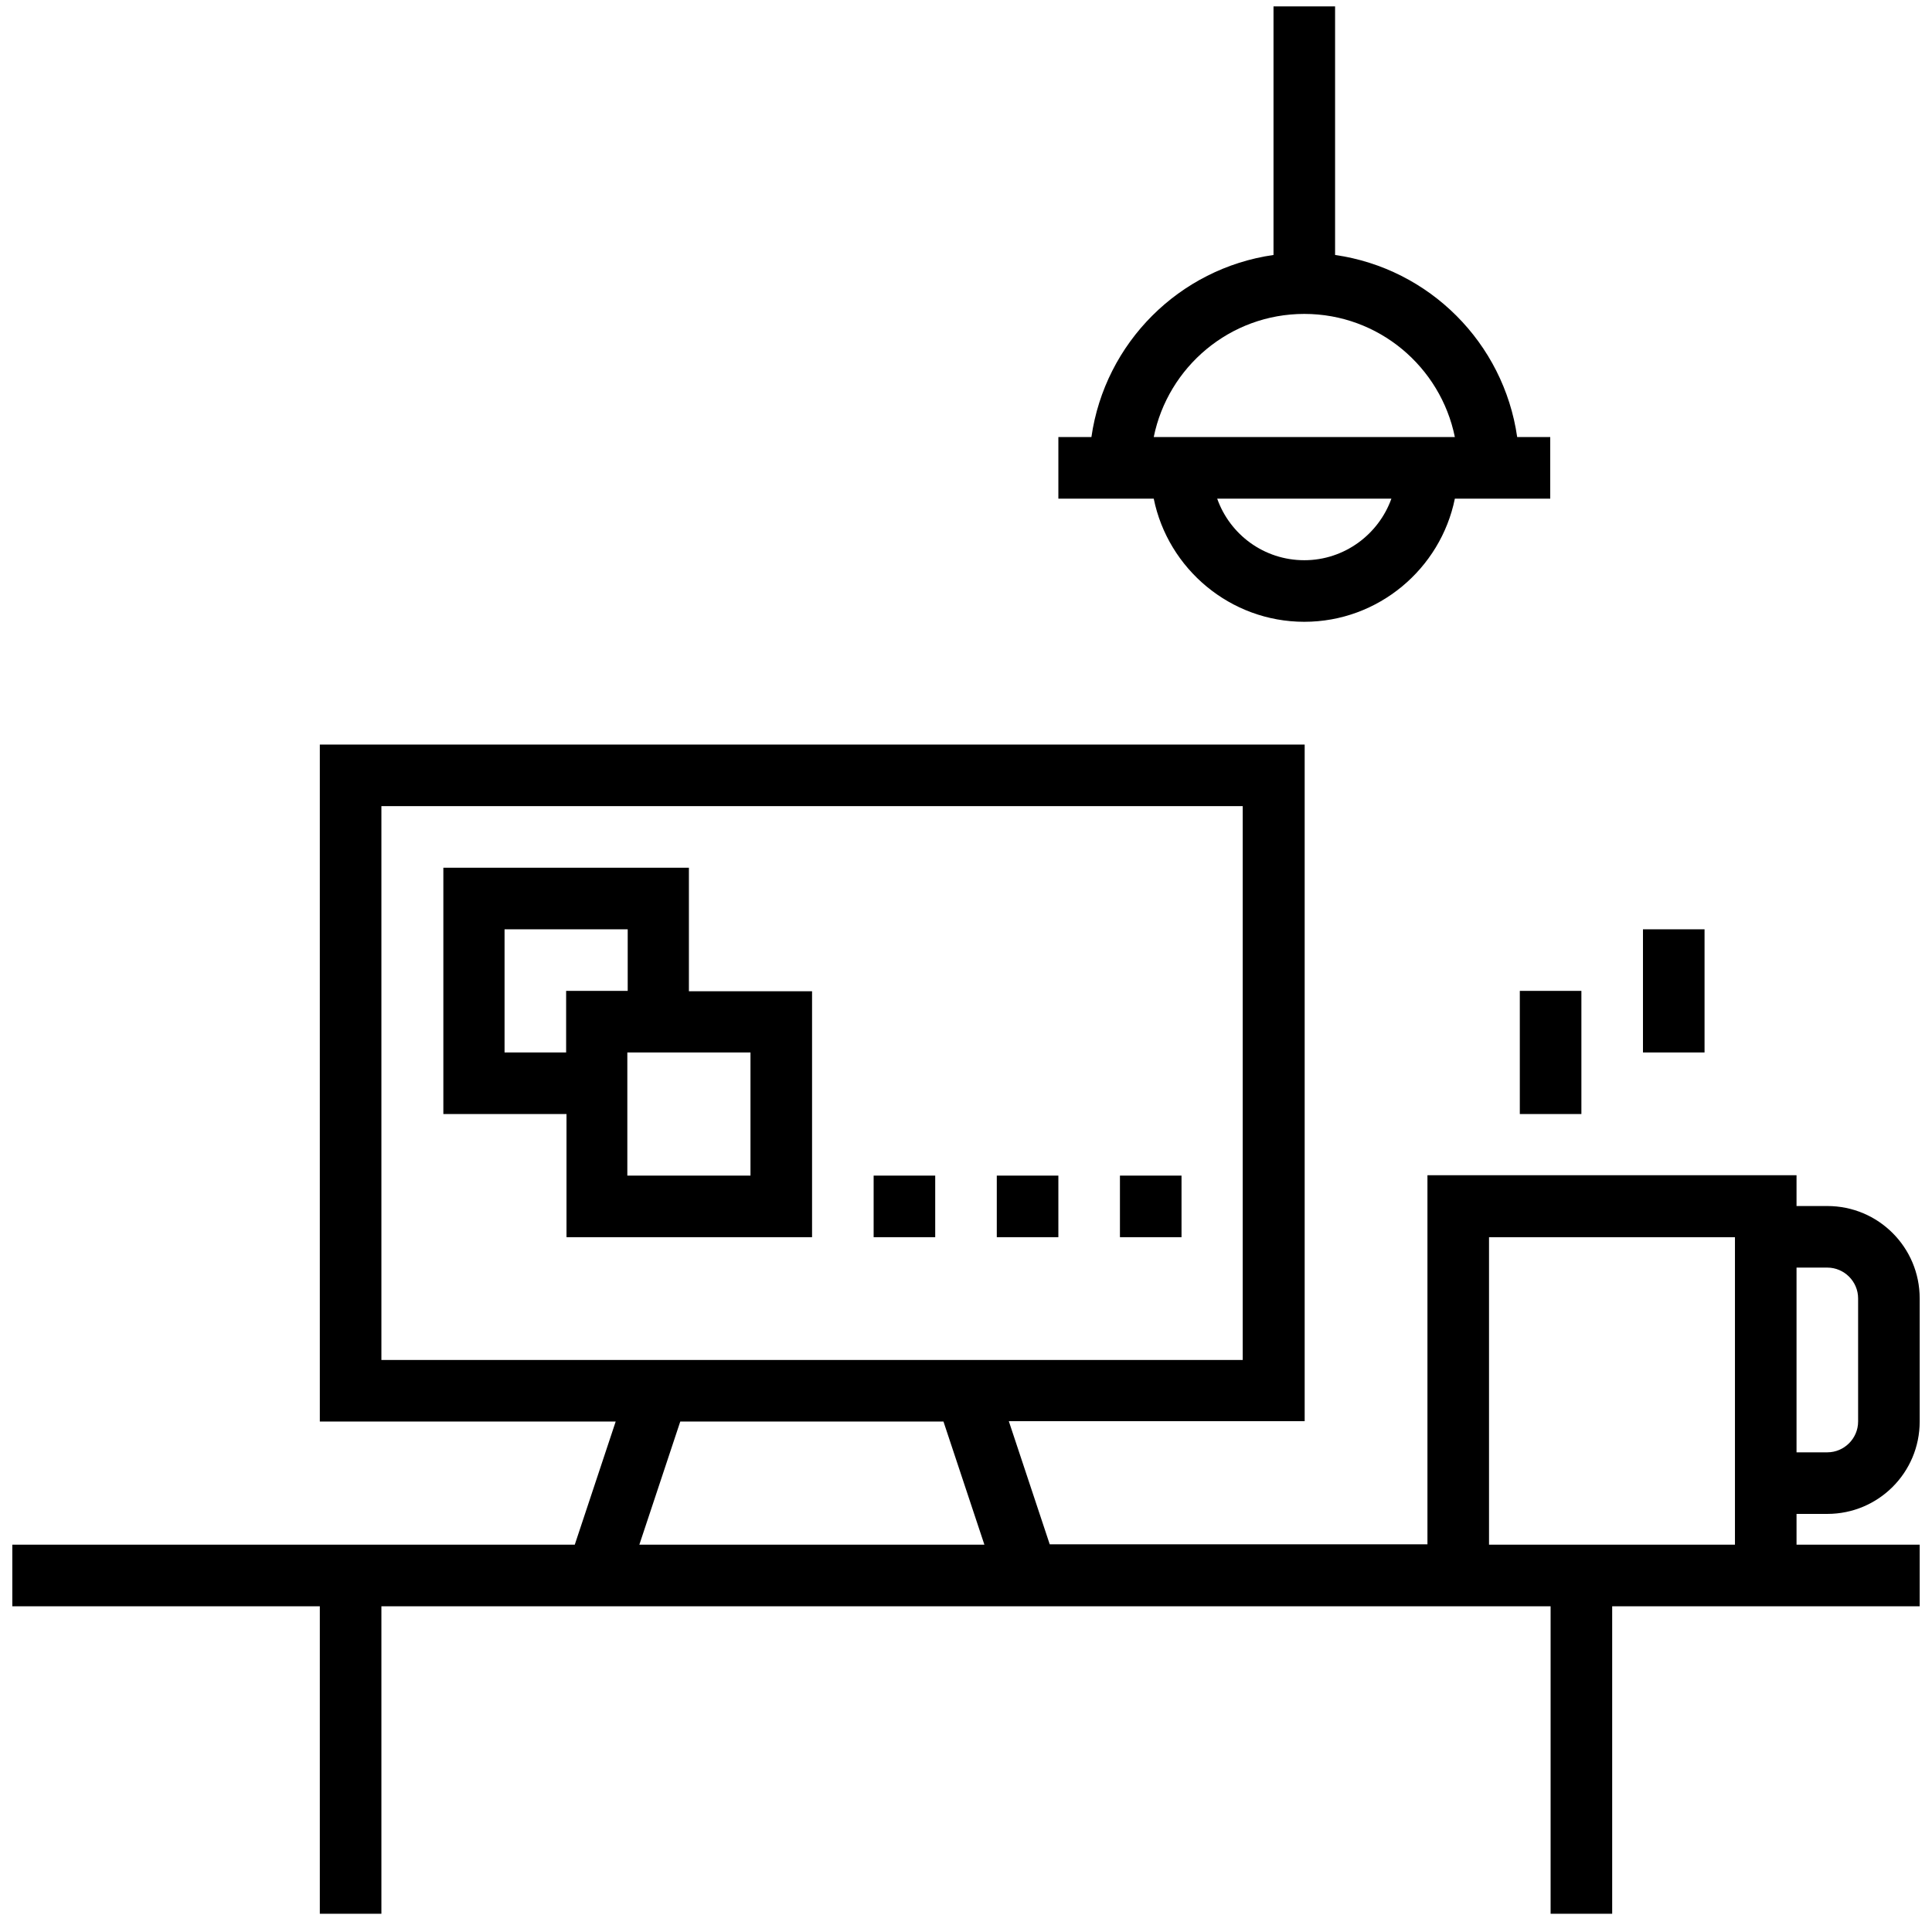 <?xml version="1.0" encoding="utf-8"?>
<!-- Generator: Adobe Illustrator 17.0.0, SVG Export Plug-In . SVG Version: 6.00 Build 0)  -->
<!DOCTYPE svg PUBLIC "-//W3C//DTD SVG 1.1//EN" "http://www.w3.org/Graphics/SVG/1.1/DTD/svg11.dtd">
<svg version="1.1" id="Layer_1" xmlns="http://www.w3.org/2000/svg" xmlns:xlink="http://www.w3.org/1999/xlink" x="0px" y="0px"
	 width="2412px" height="2412px" viewBox="411.422 0.354 2412 2412" enable-background="new 411.422 0.354 2412 2412"
	 xml:space="preserve">
<g>
	<path d="M2692.735,1890.385c63.75,0,115.312-51.562,115.312-115.312v-153.75c0-63.75-51.562-115.312-115.312-115.312h-38.438
		v-38.438h-460.781v460.781h-471.562l-51.094-153.75h369.375V929.917H810.704v845.156h369.375l-51.094,153.75H426.797v76.875
		h383.906v383.906h76.875v-383.906h215.625h644.063h446.25h153.75v383.906h76.875v-383.906h230.625h153.281v-76.875h-153.75v-38.438
		H2692.735z M887.579,1698.198v-691.406h1075.312v691.406h-317.812H1205.86H887.579z M1209.61,1928.823l51.094-153.75h328.594
		l51.094,153.75H1209.61z M2692.735,1582.885c21.094,0,38.438,17.344,38.438,38.438v153.75c0,21.094-17.344,38.438-38.438,38.438
		h-38.438v-230.625H2692.735z M2577.422,1928.823h-307.031v-383.906h307.031v345.469V1928.823z"/>
	<path d="M1851.797,622.885c17.812,87.656,95.625,153.75,187.969,153.75c92.344,0,170.156-66.094,187.969-153.75h80.625h38.438
		V546.01h-41.25c-16.875-117.656-109.688-210.469-227.344-227.344V8.354h-76.875v310.312
		c-117.656,16.875-210.469,109.688-227.344,227.344h-41.25v76.875h38.438L1851.797,622.885L1851.797,622.885z M2039.766,699.76
		c-50.156,0-92.812-31.875-108.75-76.875h217.5C2132.579,667.417,2089.922,699.76,2039.766,699.76z M2039.766,392.26
		c92.812,0,170.156,66.094,187.969,153.75h-375.938C1869.61,458.354,1946.954,392.26,2039.766,392.26z"/>
	<path d="M1271.954,1083.667H964.922v307.5h153.75v153.75h306.562v-307.031h-153.75v-154.219H1271.954z M1041.329,1314.292v-153.75
		h153.75v76.875h-76.875v76.875H1041.329z M1348.36,1314.292v153.75h-153.75v-76.875v-76.875h76.875H1348.36z"/>
	<rect x="1809.61" y="1468.042" width="76.875" height="76.875"/>
	<rect x="1655.86" y="1468.042" width="76.875" height="76.875"/>
	<rect x="1502.11" y="1468.042" width="76.875" height="76.875"/>
	<rect x="2308.829" y="1237.417" width="76.875" height="153.75"/>
	<rect x="2462.579" y="1160.542" width="76.875" height="153.75"/>
</g>
</svg>
